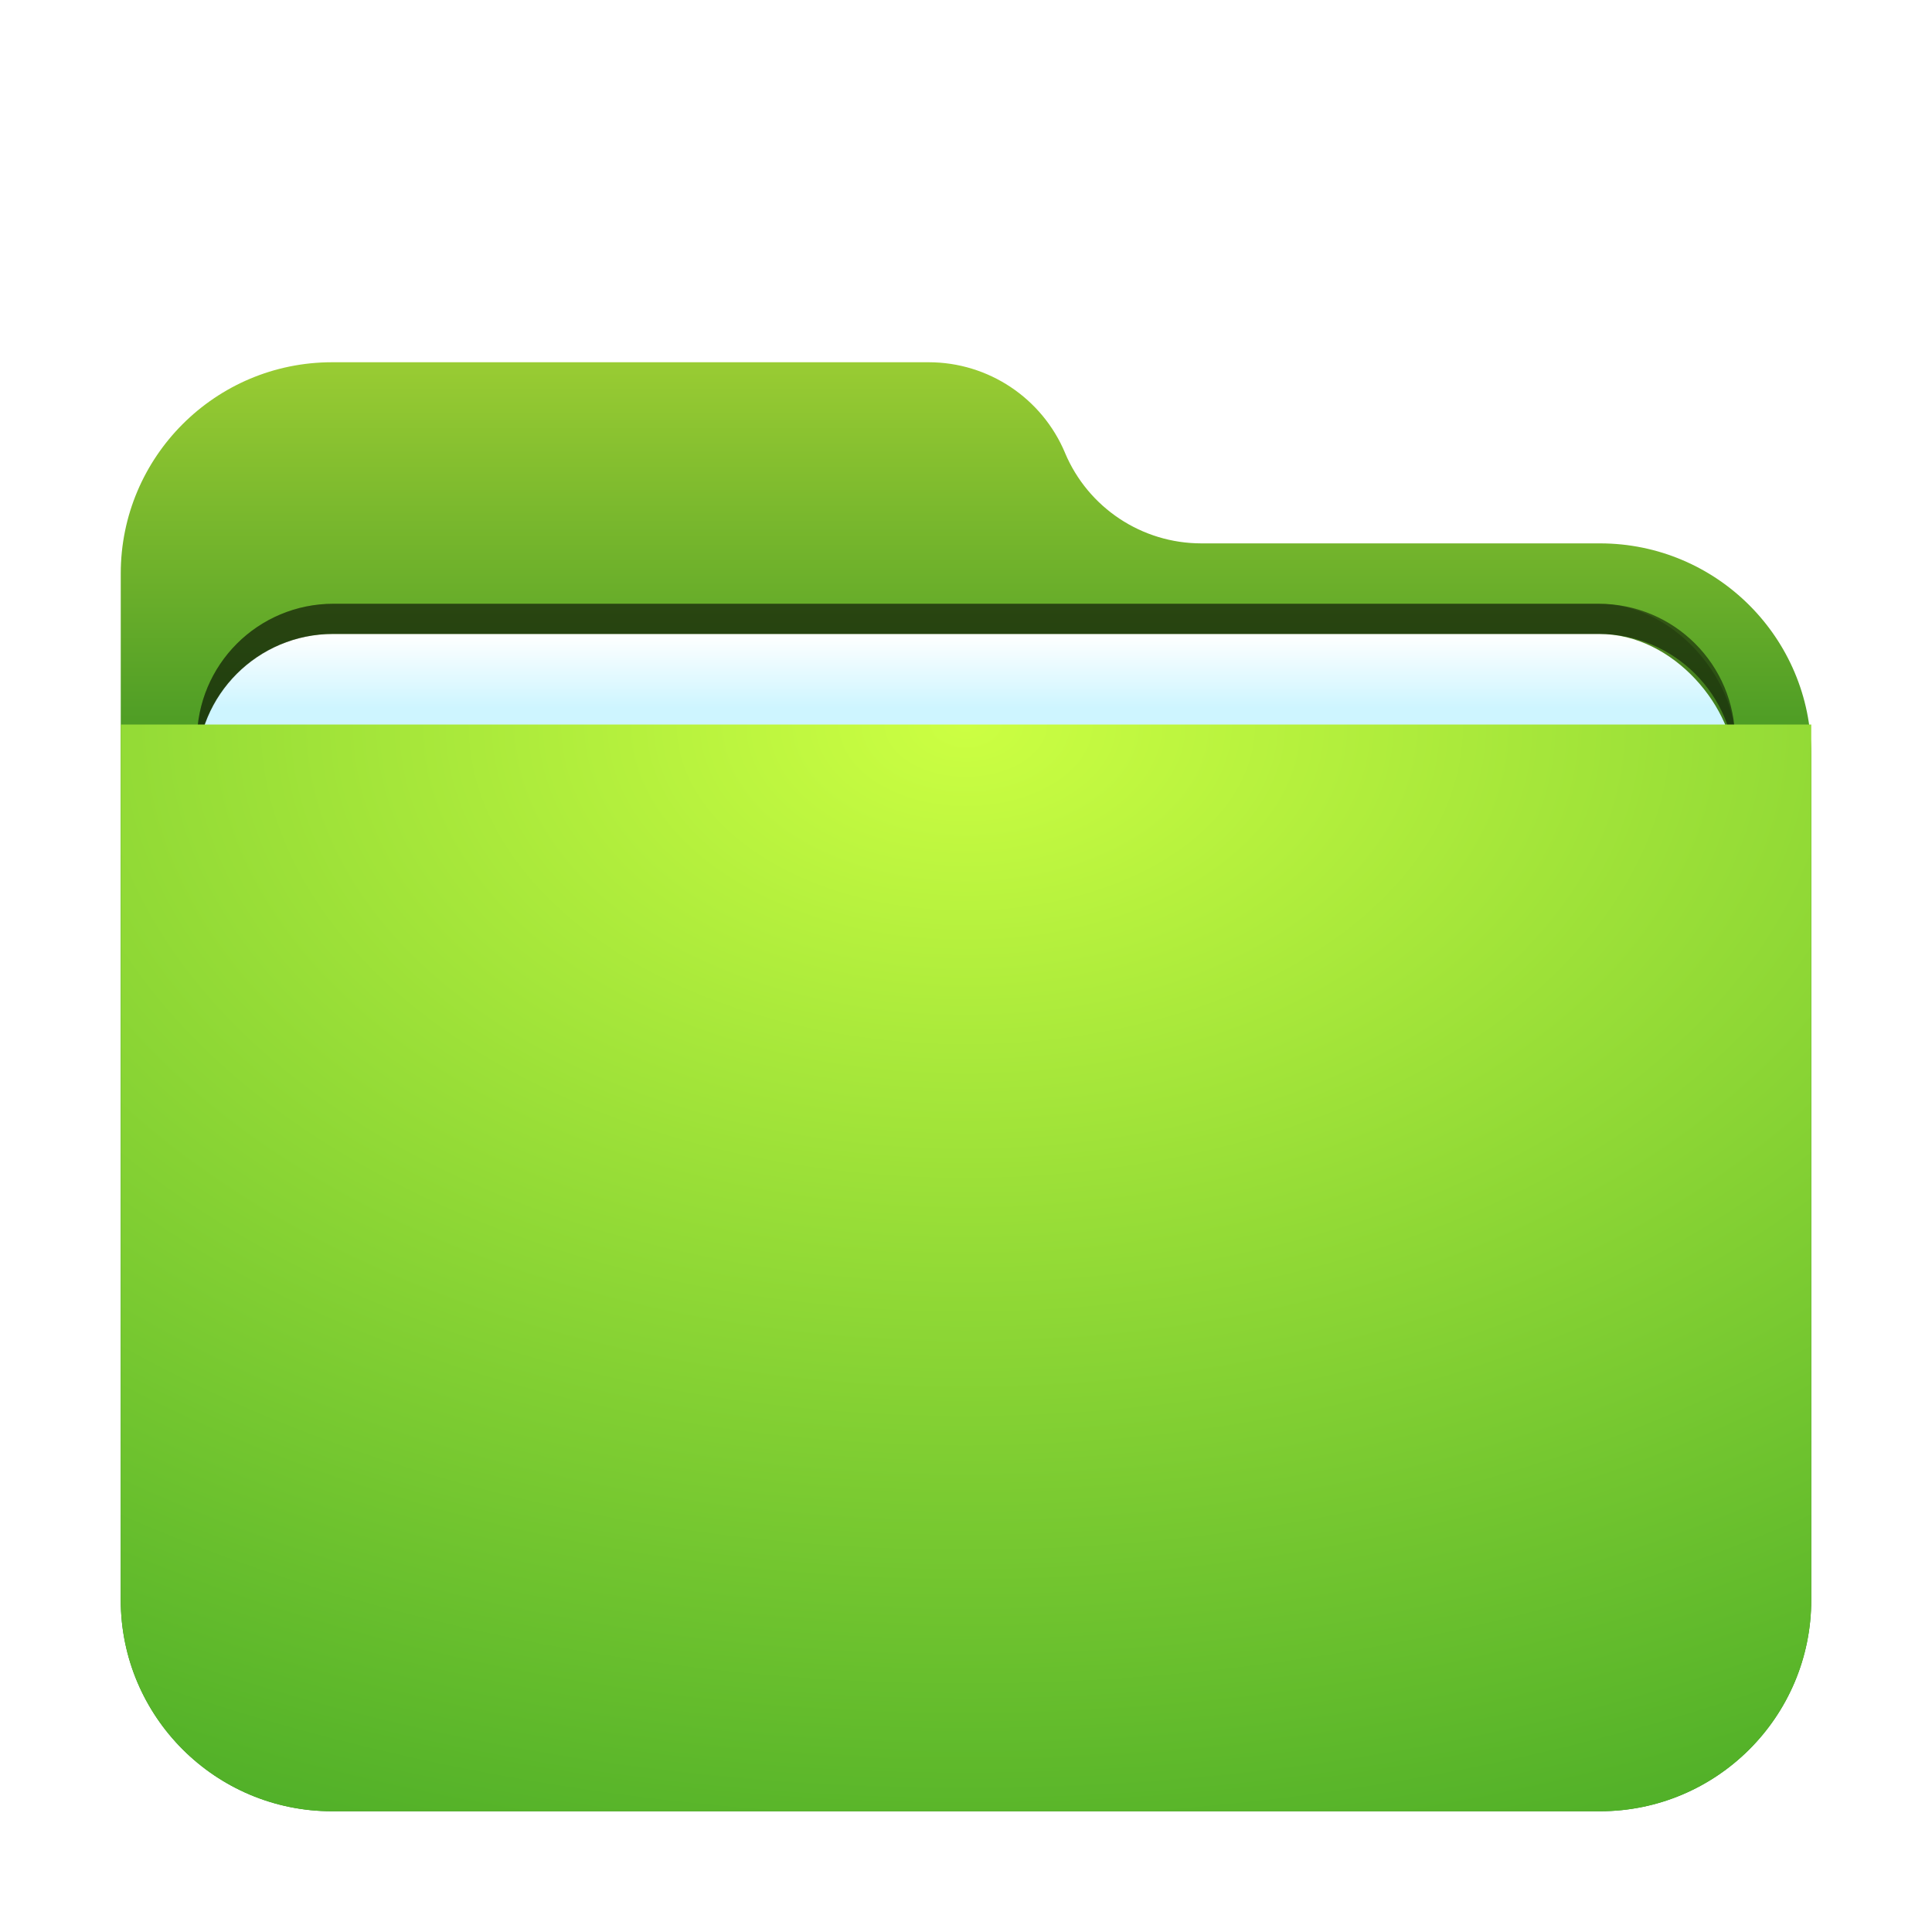 <?xml version="1.0" encoding="UTF-8" standalone="no"?>
<svg
   xmlns:dc="http://purl.org/dc/elements/1.1/"
   xmlns:cc="http://creativecommons.org/ns#"
   xmlns:rdf="http://www.w3.org/1999/02/22-rdf-syntax-ns#"
   xmlns:svg="http://www.w3.org/2000/svg"
   xmlns="http://www.w3.org/2000/svg"
   xmlns:xlink="http://www.w3.org/1999/xlink"
   xmlns:sodipodi="http://sodipodi.sourceforge.net/DTD/sodipodi-0.dtd"
   xmlns:inkscape="http://www.inkscape.org/namespaces/inkscape"
   width="64"
   height="64"
   version="1.1"
   viewBox="0 0 64 64"
   id="svg49"
   sodipodi:docname="folder.svg"
   inkscape:version="1.0.1 (0767f8302a, 2020-10-17)">
  <sodipodi:namedview
     pagecolor="#ffffff"
     bordercolor="#666666"
     borderopacity="1"
     objecttolerance="10"
     gridtolerance="10"
     guidetolerance="10"
     inkscape:pageopacity="0"
     inkscape:pageshadow="2"
     inkscape:window-width="640"
     inkscape:window-height="480"
     id="namedview51"
     showgrid="false"
     inkscape:zoom="3.1377863"
     inkscape:cx="2.1999795"
     inkscape:cy="55.59952"
     inkscape:current-layer="svg49"
     inkscape:document-rotation="0" />
  <defs
     id="defs37">
    <linearGradient
       gradientUnits="userSpaceOnUse"
       gradientTransform="scale(1.08,0.926)"
       y2="19.685"
       y1="-3.0699002e-14"
       x2="25.923"
       x1="25.923"
       id="linearGradient882"
       spreadMethod="pad">
      <stop
         id="stop878"
         offset="0"
         stop-color="#9c3"
         style="stop-color:#46a926;stop-opacity:1" />
      <stop
         id="stop880"
         offset="1"
         stop-color="#28851e" />
    </linearGradient>
    <linearGradient
       gradientUnits="userSpaceOnUse"
       gradientTransform="scale(1.08,0.926)"
       y2="19.685"
       y1="-3.0699002e-14"
       x2="25.923"
       x1="25.923"
       id="linearGradient876"
       spreadMethod="pad">
      <stop
         id="stop872"
         offset="0"
         stop-color="#9c3"
         style="stop-color:#50a100;stop-opacity:1" />
      <stop
         id="stop874"
         offset="1"
         stop-color="#28851e" />
    </linearGradient>
    <linearGradient
       gradientUnits="userSpaceOnUse"
       gradientTransform="scale(1.08,0.926)"
       y2="19.685"
       y1="-3.0699002e-14"
       x2="25.923"
       x1="25.923"
       id="linearGradient870"
       spreadMethod="pad">
      <stop
         id="stop866"
         offset="0"
         stop-color="#9c3"
         style="stop-color:#00b160;stop-opacity:1" />
      <stop
         id="stop868"
         offset="1"
         stop-color="#28851e" />
    </linearGradient>
    <linearGradient
       gradientUnits="userSpaceOnUse"
       gradientTransform="scale(1.08 .926)"
       y2="19.685"
       y1="-3.0699e-14"
       x2="25.923"
       x1="25.923"
       id="linearGradient864">
      <stop
         id="stop860"
         offset="0"
         stop-color="#9c3" />
      <stop
         id="stop862"
         offset="1"
         stop-color="#28851e"
         style="stop-color:#28851e;stop-opacity:1" />
    </linearGradient>
    <filter
       id="folder-64px-a"
       x="-14.3%"
       y="-16.7%"
       width="128.6%"
       height="133.3%">
      <feOffset
         dy="1"
         in="SourceAlpha"
         result="shadowOffsetOuter1"
         id="feOffset2" />
      <feGaussianBlur
         in="shadowOffsetOuter1"
         result="shadowBlurOuter1"
         stdDeviation="1.5"
         id="feGaussianBlur4" />
      <feComposite
         in="shadowBlurOuter1"
         in2="SourceAlpha"
         operator="out"
         result="shadowBlurOuter1"
         id="feComposite6" />
      <feColorMatrix
         in="shadowBlurOuter1"
         result="shadowMatrixOuter1"
         values="0 0 0 0 0   0 0 0 0 0   0 0 0 0 0  0 0 0 0.2 0"
         id="feColorMatrix8" />
      <feMerge
         id="feMerge14">
        <feMergeNode
           in="shadowMatrixOuter1"
           id="feMergeNode10" />
        <feMergeNode
           in="SourceGraphic"
           id="feMergeNode12" />
      </feMerge>
    </filter>
    <path
       id="folder-64px-b"
       d="m31.279 3c0.764 1.818 2.544 3 4.516 3h13.205c3.866 0 7 3.134 7 7v28c0 3.866-3.134 7-7 7h-42c-3.866 0-7-3.134-7-7l-2.6645e-15 -34c-4.7345e-16 -3.866 3.134-7 7-7l19.764 1.1546e-14c1.972-3.6222e-16 3.751 1.182 4.516 3z" />
    <rect
       id="folder-64px-f"
       x="2.523"
       y="9"
       width="50.955"
       height="20.75"
       rx="4.5" />
    <linearGradient
       id="linearGradient891"
       x1="25.923"
       x2="25.923"
       y1="-3.0699e-14"
       y2="19.685"
       gradientTransform="scale(1.08 .926)"
       gradientUnits="userSpaceOnUse"
       xlink:href="#linearGradient882">
      <stop
         stop-color="#9c3"
         offset="0"
         id="stop19" />
      <stop
         stop-color="#28851e"
         offset="1"
         id="stop21" />
    </linearGradient>
    <linearGradient
       id="linearGradient893"
       x1="17.868"
       x2="17.868"
       y1="14.103"
       y2="17.939"
       gradientTransform="scale(1.567 .638)"
       gradientUnits="userSpaceOnUse">
      <stop
         stop-color="#FFF"
         offset="0"
         id="stop24" />
      <stop
         stop-color="#CEF5FF"
         offset="1"
         id="stop26" />
    </linearGradient>
    <radialGradient
       id="radialGradient895"
       cx="22.45"
       cy=".624"
       r="52.808"
       gradientTransform="matrix(1.247 0 0 .802 4 22.5)"
       gradientUnits="userSpaceOnUse">
      <stop
         stop-color="#ccff42"
         offset="0"
         id="stop29"
         style="stop-color:#ccff42;stop-opacity:1" />
      <stop
         stop-color="#50a100"
         offset="1"
         id="stop31"
         style="stop-color:#46a926;stop-opacity:1" />
    </radialGradient>
    <filter
       id="filter920"
       x="-.051"
       y="-.124"
       width="1.101"
       height="1.249"
       color-interpolation-filters="sRGB">
      <feGaussianBlur
         stdDeviation="1.076"
         id="feGaussianBlur34" />
    </filter>
  </defs>
  <use
     transform="translate(4,11)"
     width="100%"
     height="100%"
     fill="url(#linearGradient891)"
     fill-rule="evenodd"
     filter="url(#folder-64px-a)"
     xlink:href="#folder-64px-b"
     id="use39" />
  <rect
     x="6.523"
     y="20"
     width="50.955"
     height="20.75"
     rx="4.525"
     ry="4.525"
     fill-opacity=".2"
     fill-rule="evenodd"
     filter="url(#filter920)"
     style="paint-order:stroke fill markers"
     id="rect41" />
  <use
     transform="translate(4,11)"
     width="100%"
     height="100%"
     fill="url(#linearGradient893)"
     fill-rule="evenodd"
     filter="url(#folder-64px-a)"
     xlink:href="#folder-64px-f"
     id="use43" />
  <path
     d="m11.049 20c-2.507 0-4.525 2.018-4.525 4.525v1c0-2.507 2.018-4.525 4.525-4.525h41.904c2.507 0 4.525 2.018 4.525 4.525v-1c0-2.507-2.018-4.525-4.525-4.525z"
     fill-rule="evenodd"
     opacity=".5"
     style="paint-order:stroke fill markers"
     id="path45" />
  <path
     d="m4 23h56v29c0 3.866-3.134 7-7 7h-42c-3.866 0-7-3.134-7-7z"
     fill="url(#radialGradient895)"
     fill-rule="evenodd"
     filter="url(#folder-64px-a)"
     id="path47" />
</svg>

